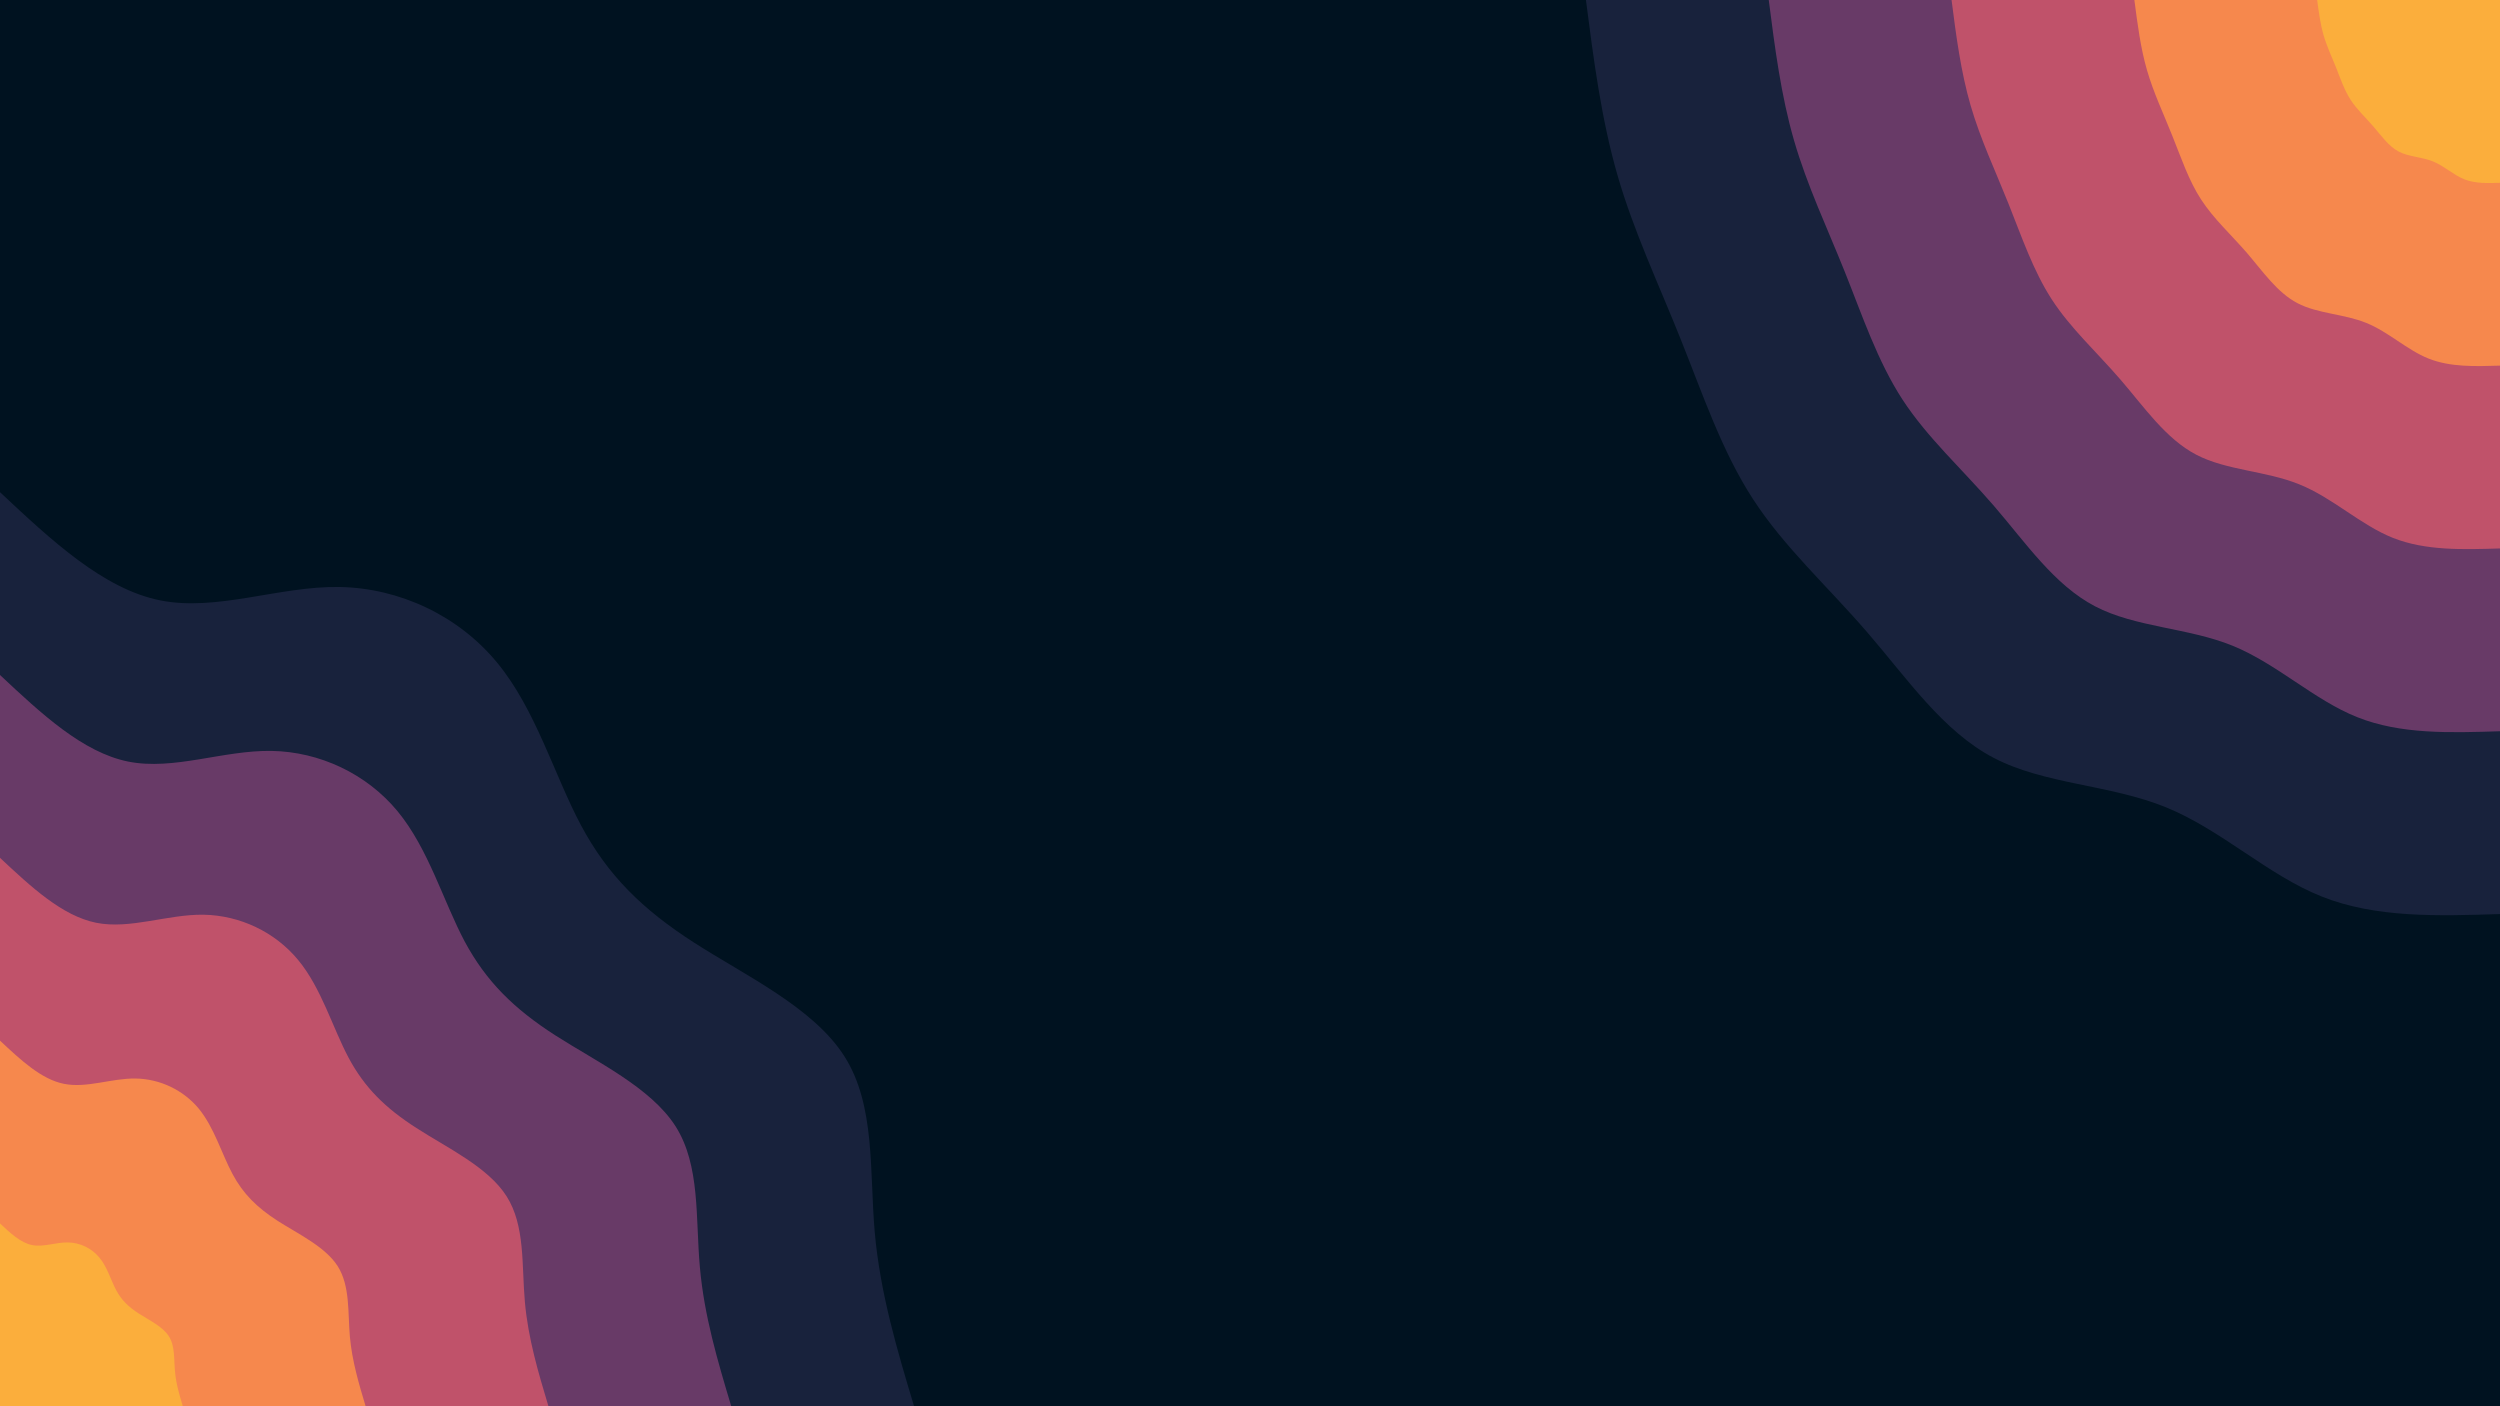 <svg id="visual" viewBox="0 0 1920 1080" width="1920" height="1080" xmlns="http://www.w3.org/2000/svg" xmlns:xlink="http://www.w3.org/1999/xlink" version="1.1"><rect x="0" y="0" width="1920" height="1080" fill="#001220"></rect><defs><linearGradient id="grad1_0" x1="43.8%" y1="0%" x2="100%" y2="100%"><stop offset="14.444%" stop-color="#fbae3c" stop-opacity="1"></stop><stop offset="85.556%" stop-color="#fbae3c" stop-opacity="1"></stop></linearGradient></defs><defs><linearGradient id="grad1_1" x1="43.8%" y1="0%" x2="100%" y2="100%"><stop offset="14.444%" stop-color="#fbae3c" stop-opacity="1"></stop><stop offset="85.556%" stop-color="#e1685e" stop-opacity="1"></stop></linearGradient></defs><defs><linearGradient id="grad1_2" x1="43.8%" y1="0%" x2="100%" y2="100%"><stop offset="14.444%" stop-color="#96446e" stop-opacity="1"></stop><stop offset="85.556%" stop-color="#e1685e" stop-opacity="1"></stop></linearGradient></defs><defs><linearGradient id="grad1_3" x1="43.8%" y1="0%" x2="100%" y2="100%"><stop offset="14.444%" stop-color="#96446e" stop-opacity="1"></stop><stop offset="85.556%" stop-color="#3d3056" stop-opacity="1"></stop></linearGradient></defs><defs><linearGradient id="grad1_4" x1="43.8%" y1="0%" x2="100%" y2="100%"><stop offset="14.444%" stop-color="#001220" stop-opacity="1"></stop><stop offset="85.556%" stop-color="#3d3056" stop-opacity="1"></stop></linearGradient></defs><defs><linearGradient id="grad2_0" x1="0%" y1="0%" x2="56.3%" y2="100%"><stop offset="14.444%" stop-color="#fbae3c" stop-opacity="1"></stop><stop offset="85.556%" stop-color="#fbae3c" stop-opacity="1"></stop></linearGradient></defs><defs><linearGradient id="grad2_1" x1="0%" y1="0%" x2="56.3%" y2="100%"><stop offset="14.444%" stop-color="#e1685e" stop-opacity="1"></stop><stop offset="85.556%" stop-color="#fbae3c" stop-opacity="1"></stop></linearGradient></defs><defs><linearGradient id="grad2_2" x1="0%" y1="0%" x2="56.3%" y2="100%"><stop offset="14.444%" stop-color="#e1685e" stop-opacity="1"></stop><stop offset="85.556%" stop-color="#96446e" stop-opacity="1"></stop></linearGradient></defs><defs><linearGradient id="grad2_3" x1="0%" y1="0%" x2="56.3%" y2="100%"><stop offset="14.444%" stop-color="#3d3056" stop-opacity="1"></stop><stop offset="85.556%" stop-color="#96446e" stop-opacity="1"></stop></linearGradient></defs><defs><linearGradient id="grad2_4" x1="0%" y1="0%" x2="56.3%" y2="100%"><stop offset="14.444%" stop-color="#3d3056" stop-opacity="1"></stop><stop offset="85.556%" stop-color="#001220" stop-opacity="1"></stop></linearGradient></defs><g transform="translate(1920, 0)"><path d="M0 702C-47.7 703.5 -95.4 705.1 -137 688.5C-178.5 672 -213.9 637.3 -256.8 619.9C-299.7 602.5 -350 602.4 -388.9 582C-427.8 561.7 -455.3 521.1 -485.8 485.8C-516.3 450.4 -549.7 420.3 -573.7 383.3C-597.7 346.4 -612.3 302.7 -629.2 260.6C-646 218.5 -665.2 178 -677.7 134.8C-690.2 91.6 -696.1 45.8 -702 0L0 0Z" fill="#18223c"></path><path d="M0 561.6C-38.2 562.8 -76.3 564.1 -109.6 550.8C-142.8 537.6 -171.1 509.9 -205.4 495.9C-239.7 482 -280 481.9 -311.1 465.6C-342.3 449.3 -364.2 416.9 -388.6 388.6C-413 360.3 -439.8 336.2 -459 306.7C-478.2 277.1 -489.8 242.2 -503.3 208.5C-516.8 174.8 -532.2 142.4 -542.2 107.8C-552.2 73.3 -556.9 36.7 -561.6 0L0 0Z" fill="#683a67"></path><path d="M0 421.2C-28.6 422.1 -57.2 423 -82.2 413.1C-107.1 403.2 -128.3 382.4 -154.1 372C-179.8 361.5 -210 361.4 -233.3 349.2C-256.7 337 -273.2 312.7 -291.5 291.5C-309.8 270.3 -329.8 252.2 -344.2 230C-358.6 207.8 -367.4 181.6 -377.5 156.4C-387.6 131.1 -399.1 106.8 -406.6 80.9C-414.1 55 -417.7 27.5 -421.2 0L0 0Z" fill="#c0526a"></path><path d="M0 280.8C-19.1 281.4 -38.2 282 -54.8 275.4C-71.4 268.8 -85.6 254.9 -102.7 248C-119.9 241 -140 241 -155.6 232.8C-171.1 224.7 -182.1 208.5 -194.3 194.3C-206.5 180.2 -219.9 168.1 -229.5 153.3C-239.1 138.6 -244.9 121.1 -251.7 104.2C-258.4 87.4 -266.1 71.2 -271.1 53.9C-276.1 36.7 -278.4 18.3 -280.8 0L0 0Z" fill="#f6884d"></path><path d="M0 140.4C-9.5 140.7 -19.1 141 -27.4 137.7C-35.7 134.4 -42.8 127.5 -51.4 124C-59.9 120.5 -70 120.5 -77.8 116.4C-85.6 112.3 -91.1 104.2 -97.2 97.2C-103.3 90.1 -109.9 84.1 -114.7 76.7C-119.5 69.3 -122.5 60.5 -125.8 52.1C-129.2 43.7 -133 35.6 -135.5 27C-138 18.3 -139.2 9.2 -140.4 0L0 0Z" fill="#fbae3c"></path></g><g transform="translate(0, 1080)"><path d="M0 -702C39.7 -664.8 79.5 -627.6 123.1 -618.9C166.7 -610.2 214.3 -629.9 260.6 -629.2C306.9 -628.4 352 -607.2 381.7 -571.2C411.4 -535.3 425.7 -484.6 446.2 -446.2C466.7 -407.7 493.5 -381.5 533 -356.1C572.5 -330.7 624.8 -306.2 648.6 -268.6C672.4 -231.1 667.7 -180.6 671.8 -133.6C676 -86.7 689 -43.3 702 0L0 0Z" fill="#18223c"></path><path d="M0 -561.6C31.8 -531.8 63.6 -502.1 98.5 -495.1C133.4 -488.1 171.4 -503.9 208.5 -503.3C245.5 -502.7 281.6 -485.7 305.3 -457C329.1 -428.2 340.5 -387.7 356.9 -356.9C373.4 -326.2 394.8 -305.2 426.4 -284.9C458 -264.6 499.8 -244.9 518.9 -214.9C537.9 -184.9 534.1 -144.5 537.5 -106.9C540.8 -69.4 551.2 -34.7 561.6 0L0 0Z" fill="#683a67"></path><path d="M0 -421.2C23.8 -398.9 47.7 -376.6 73.9 -371.3C100 -366.1 128.6 -377.9 156.4 -377.5C184.2 -377 211.2 -364.3 229 -342.7C246.8 -321.2 255.4 -290.8 267.7 -267.7C280 -244.6 296.1 -228.9 319.8 -213.7C343.5 -198.4 374.9 -183.7 389.1 -161.2C403.4 -138.7 400.6 -108.3 403.1 -80.2C405.6 -52 413.4 -26 421.2 0L0 0Z" fill="#c0526a"></path><path d="M0 -280.8C15.9 -265.9 31.8 -251 49.2 -247.6C66.7 -244.1 85.7 -252 104.2 -251.7C122.8 -251.4 140.8 -242.9 152.7 -228.5C164.5 -214.1 170.3 -193.8 178.5 -178.5C186.7 -163.1 197.4 -152.6 213.2 -142.4C229 -132.3 249.9 -122.5 259.4 -107.5C268.9 -92.4 267.1 -72.2 268.7 -53.5C270.4 -34.7 275.6 -17.3 280.8 0L0 0Z" fill="#f6884d"></path><path d="M0 -140.4C7.9 -133 15.9 -125.5 24.6 -123.8C33.3 -122 42.9 -126 52.1 -125.8C61.4 -125.7 70.4 -121.4 76.3 -114.2C82.3 -107.1 85.1 -96.9 89.2 -89.2C93.3 -81.5 98.7 -76.3 106.6 -71.2C114.5 -66.1 125 -61.2 129.7 -53.7C134.5 -46.2 133.5 -36.1 134.4 -26.7C135.2 -17.3 137.8 -8.7 140.4 0L0 0Z" fill="#fbae3c"></path></g></svg>